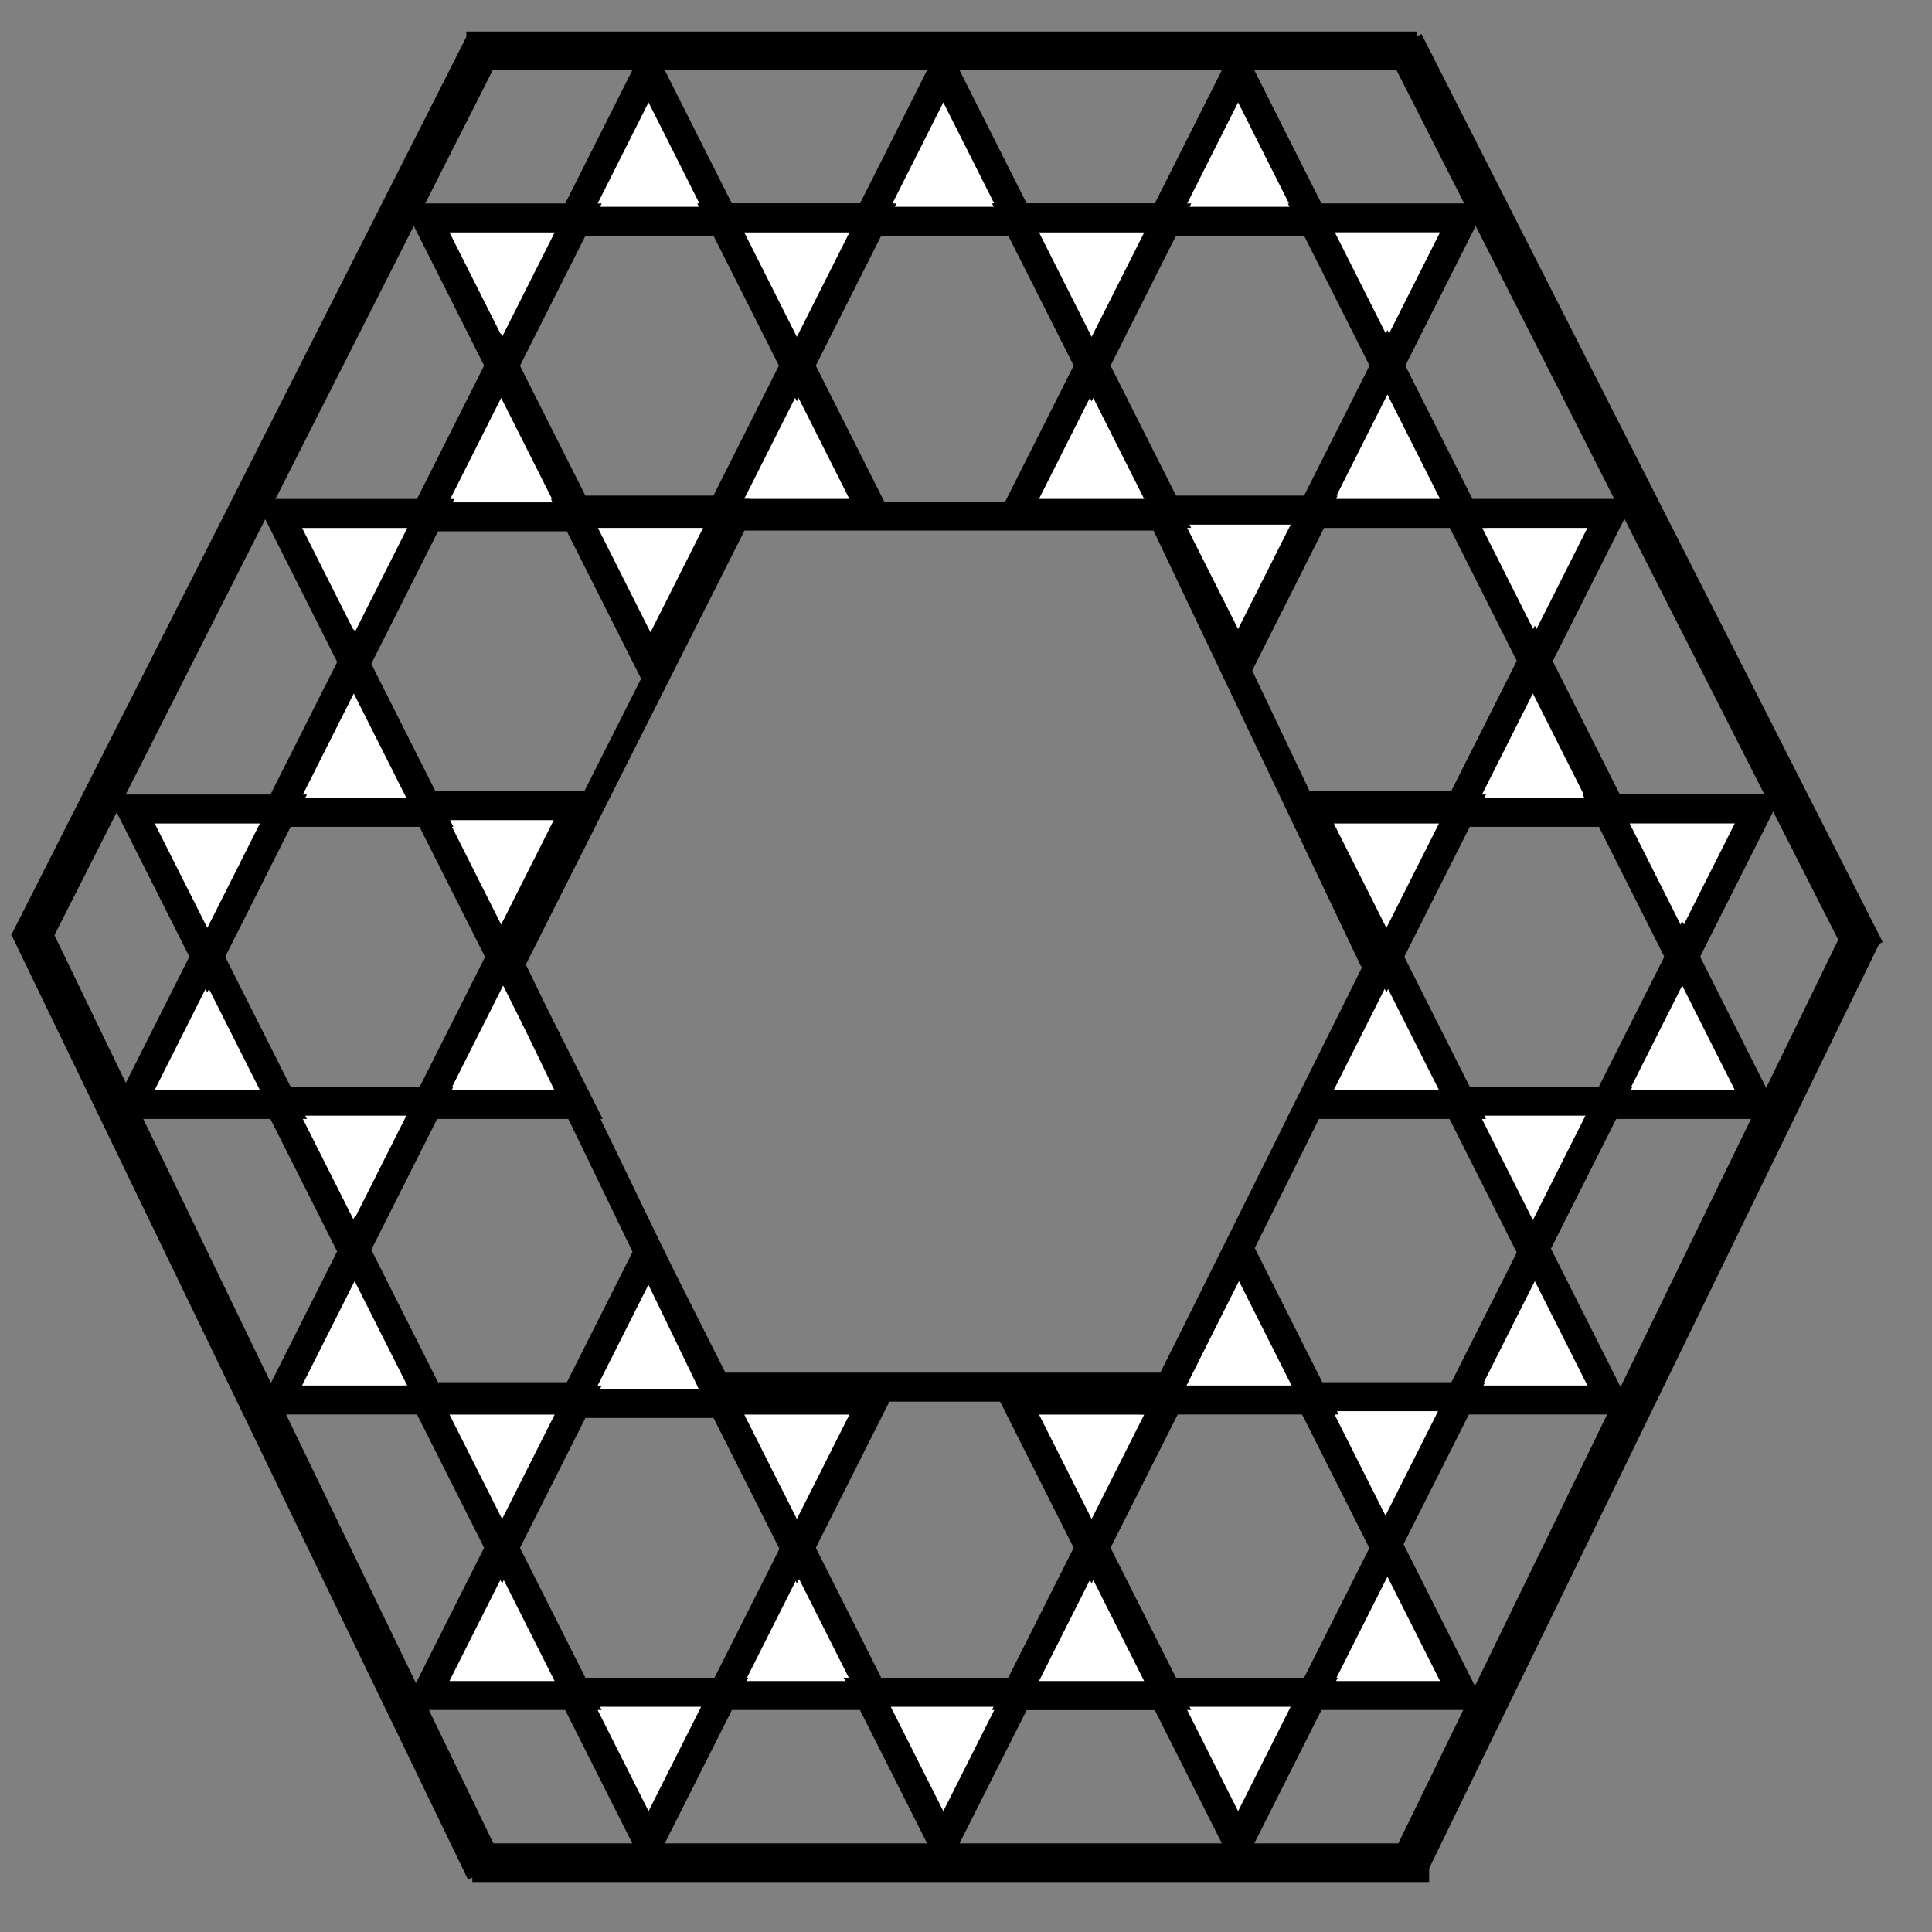 <svg width="300" height="300" viewBox="0 0 300 300" fill="none" xmlns="http://www.w3.org/2000/svg">
<rect x="0" y="0" width="300" height="300" fill="#808080" stroke="none"/>
<path d="M100.706 10.898L112.523 34.365H88.888L100.706 10.898Z" fill="white" stroke="black" stroke-width="4.5"/>
<path d="M112.077 33.833L135.713 33.833L123.895 57.3L112.077 33.833Z" fill="white" stroke="black" stroke-width="4.5"/>
<path d="M112.077 79.723L123.895 56.257L135.713 79.723L112.077 79.723Z" fill="white" stroke="black" stroke-width="4.5"/>
<path d="M100.706 102.678L88.888 79.212L112.523 79.212L100.706 102.678Z" fill="white" stroke="black" stroke-width="4.5"/>
<path d="M89.772 79.723L66.136 79.723L77.954 56.257L89.772 79.723Z" fill="white" stroke="black" stroke-width="4.5"/>
<path d="M77.963 57.31L66.145 33.843H89.78L77.963 57.31Z" fill="white" stroke="black" stroke-width="4.5"/>
<path d="M226.508 79.723L250.143 79.723L238.326 103.189L226.508 79.723Z" fill="white" stroke="black" stroke-width="4.5"/>
<path d="M226.508 125.613L238.326 102.146L250.143 125.613L226.508 125.613Z" fill="white" stroke="black" stroke-width="4.5"/>
<path d="M215.136 148.568L203.319 125.101L226.954 125.101L215.136 148.568Z" fill="white" stroke="black" stroke-width="4.5"/>
<path d="M192.393 103.199L180.576 79.733H204.211L192.393 103.199Z" fill="white" stroke="black" stroke-width="4.5"/>
<path d="M146.478 10.898L158.296 34.365H134.66L146.478 10.898Z" fill="white" stroke="black" stroke-width="4.5"/>
<path d="M157.85 33.833L181.485 33.833L169.667 57.3L157.85 33.833Z" fill="white" stroke="black" stroke-width="4.5"/>
<path d="M157.85 79.723L169.667 56.257L181.485 79.723L157.85 79.723Z" fill="white" stroke="black" stroke-width="4.5"/>
<path d="M135.544 79.723L111.909 79.723L123.726 56.257L135.544 79.723Z" fill="white" stroke="black" stroke-width="4.5"/>
<path d="M123.735 57.31L111.917 33.843H135.553L123.735 57.31Z" fill="white" stroke="black" stroke-width="4.5"/>
<path d="M192.25 10.898L204.068 34.365H180.433L192.25 10.898Z" fill="white" stroke="black" stroke-width="4.5"/>
<path d="M203.622 33.833L227.257 33.833L215.44 57.3L203.622 33.833Z" fill="white" stroke="black" stroke-width="4.5"/>
<path d="M203.622 79.723L215.439 56.257L227.257 79.723L203.622 79.723Z" fill="white" stroke="black" stroke-width="4.5"/>
<path d="M192.25 102.678L180.433 79.212L204.068 79.212L192.25 102.678Z" fill="white" stroke="black" stroke-width="4.5"/>
<path d="M181.316 79.723L157.681 79.723L169.498 56.257L181.316 79.723Z" fill="white" stroke="black" stroke-width="4.5"/>
<path d="M169.507 57.31L157.69 33.843H181.325L169.507 57.31Z" fill="white" stroke="black" stroke-width="4.5"/>
<path d="M77.82 56.788L89.637 80.254H66.002L77.82 56.788Z" fill="white" stroke="black" stroke-width="4.5"/>
<path d="M89.191 79.723L112.827 79.723L101.009 103.189L89.191 79.723Z" fill="white" stroke="black" stroke-width="4.5"/>
<path d="M77.82 148.568L66.002 125.101L89.637 125.101L77.82 148.568Z" fill="white" stroke="black" stroke-width="4.5"/>
<path d="M55.076 103.199L43.259 79.733H66.894L55.076 103.199Z" fill="white" stroke="black" stroke-width="4.5"/>
<path d="M54.934 102.678L66.751 126.144H43.116L54.934 102.678Z" fill="white" stroke="black" stroke-width="4.5"/>
<path d="M66.305 171.503L78.123 148.036L89.94 171.503L66.305 171.503Z" fill="white" stroke="black" stroke-width="4.5"/>
<path d="M54.934 194.458L43.116 170.991H66.751L54.934 194.458Z" fill="white" stroke="black" stroke-width="4.5"/>
<path d="M43.999 171.503L20.364 171.503L32.182 148.036L43.999 171.503Z" fill="white" stroke="black" stroke-width="4.5"/>
<path d="M32.19 149.089L20.373 125.623H44.008L32.19 149.089Z" fill="white" stroke="black" stroke-width="4.5"/>
<path d="M77.82 240.347L66.002 216.881H89.637L77.82 240.347Z" fill="white" stroke="black" stroke-width="4.5"/>
<path d="M66.885 217.393L43.25 217.393L55.068 193.926L66.885 217.393Z" fill="white" stroke="black" stroke-width="4.5"/>
<path d="M100.706 194.458L112.523 217.924H88.888L100.706 194.458Z" fill="white" stroke="black" stroke-width="4.5"/>
<path d="M112.077 217.393L135.713 217.393L123.895 240.859L112.077 217.393Z" fill="white" stroke="black" stroke-width="4.5"/>
<path d="M112.077 263.282L123.895 239.816L135.713 263.282L112.077 263.282Z" fill="white" stroke="black" stroke-width="4.5"/>
<path d="M100.706 286.237L88.888 262.771H112.523L100.706 286.237Z" fill="white" stroke="black" stroke-width="4.5"/>
<path d="M89.772 263.282L66.136 263.282L77.954 239.816L89.772 263.282Z" fill="white" stroke="black" stroke-width="4.5"/>
<path d="M77.963 240.869L66.145 217.403H89.78L77.963 240.869Z" fill="white" stroke="black" stroke-width="4.5"/>
<path d="M157.85 217.393L181.485 217.392L169.667 240.859L157.85 217.393Z" fill="white" stroke="black" stroke-width="4.5"/>
<path d="M157.85 263.282L169.667 239.816L181.485 263.282L157.85 263.282Z" fill="white" stroke="black" stroke-width="4.5"/>
<path d="M146.478 286.237L134.66 262.771H158.296L146.478 286.237Z" fill="white" stroke="black" stroke-width="4.5"/>
<path d="M123.735 240.869L111.917 217.403H135.553L123.735 240.869Z" fill="white" stroke="black" stroke-width="4.5"/>
<path d="M203.622 263.282L215.439 239.816L227.257 263.282L203.622 263.282Z" fill="white" stroke="black" stroke-width="4.5"/>
<path d="M192.25 286.237L180.433 262.771H204.068L192.25 286.237Z" fill="white" stroke="black" stroke-width="4.5"/>
<path d="M181.316 263.282L157.681 263.282L169.498 239.816L181.316 263.282Z" fill="white" stroke="black" stroke-width="4.5"/>
<path d="M169.507 240.869L157.689 217.403H181.325L169.507 240.869Z" fill="white" stroke="black" stroke-width="4.5"/>
<path d="M226.508 217.393L238.326 193.926L250.143 217.393L226.508 217.393Z" fill="white" stroke="black" stroke-width="4.5"/>
<path d="M215.136 240.347L203.319 216.881H226.954L215.136 240.347Z" fill="white" stroke="black" stroke-width="4.5"/>
<path d="M204.202 217.393L180.567 217.393L192.385 193.926L204.202 217.393Z" fill="white" stroke="black" stroke-width="4.5"/>
<path d="M238.023 102.678L249.84 126.144H226.205L238.023 102.678Z" fill="white" stroke="black" stroke-width="4.5"/>
<path d="M249.394 125.613L273.03 125.613L261.212 149.079L249.394 125.613Z" fill="white" stroke="black" stroke-width="4.5"/>
<path d="M249.394 171.503L261.212 148.036L273.03 171.503L249.394 171.503Z" fill="white" stroke="black" stroke-width="4.5"/>
<path d="M238.023 194.458L226.205 170.991H249.84L238.023 194.458Z" fill="white" stroke="black" stroke-width="4.5"/>
<path d="M227.088 171.503L203.453 171.503L215.271 148.036L227.088 171.503Z" fill="white" stroke="black" stroke-width="4.5"/>
<path d="M215.279 149.089L203.462 125.623H227.097L215.279 149.089Z" fill="white" stroke="black" stroke-width="4.5"/>
<line y1="-2" x2="76.814" y2="-2" transform="matrix(-0.45 0.893 -0.88 -0.474 112.59 79.492)" stroke="black" stroke-width="4"/>
<line y1="-2.25" x2="75.12" y2="-2.25" transform="matrix(-0.435 -0.9 0.888 -0.459 112.59 213.78)" stroke="black" stroke-width="4.5"/>
<line x1="112.59" y1="215.394" x2="180.803" y2="215.394" stroke="black" stroke-width="4.5"/>
<line y1="-2.25" x2="77.678" y2="-2.25" transform="matrix(-0.445 0.895 -0.883 -0.469 213.508 146.153)" stroke="black" stroke-width="4.5"/>
<line y1="-2.25" x2="75.991" y2="-2.25" transform="matrix(-0.43 -0.903 0.891 -0.454 215.377 148.085)" stroke="black" stroke-width="4.5"/>
<line x1="111.656" y1="80.14" x2="181.738" y2="80.14" stroke="black" stroke-width="4.5"/>
<line y1="-3" x2="157.057" y2="-3" transform="matrix(0.452 -0.892 0.879 0.476 7 148.085)" stroke="black" stroke-width="6"/>
<line x1="72.41" y1="7.898" x2="220.049" y2="7.898" stroke="black" stroke-width="6"/>
<line x1="218.052" y1="6.641" x2="289.675" y2="147.641" stroke="black" stroke-width="6"/>
<line x1="218.303" y1="290.687" x2="289.303" y2="144.839" stroke="black" stroke-width="6"/>
<line x1="221.918" y1="289.237" x2="73.344" y2="289.237" stroke="black" stroke-width="6"/>
<line y1="-3" x2="163.118" y2="-3" transform="matrix(-0.435 -0.9 0.888 -0.459 78.016 289.136)" stroke="black" stroke-width="6"/>
</svg>
